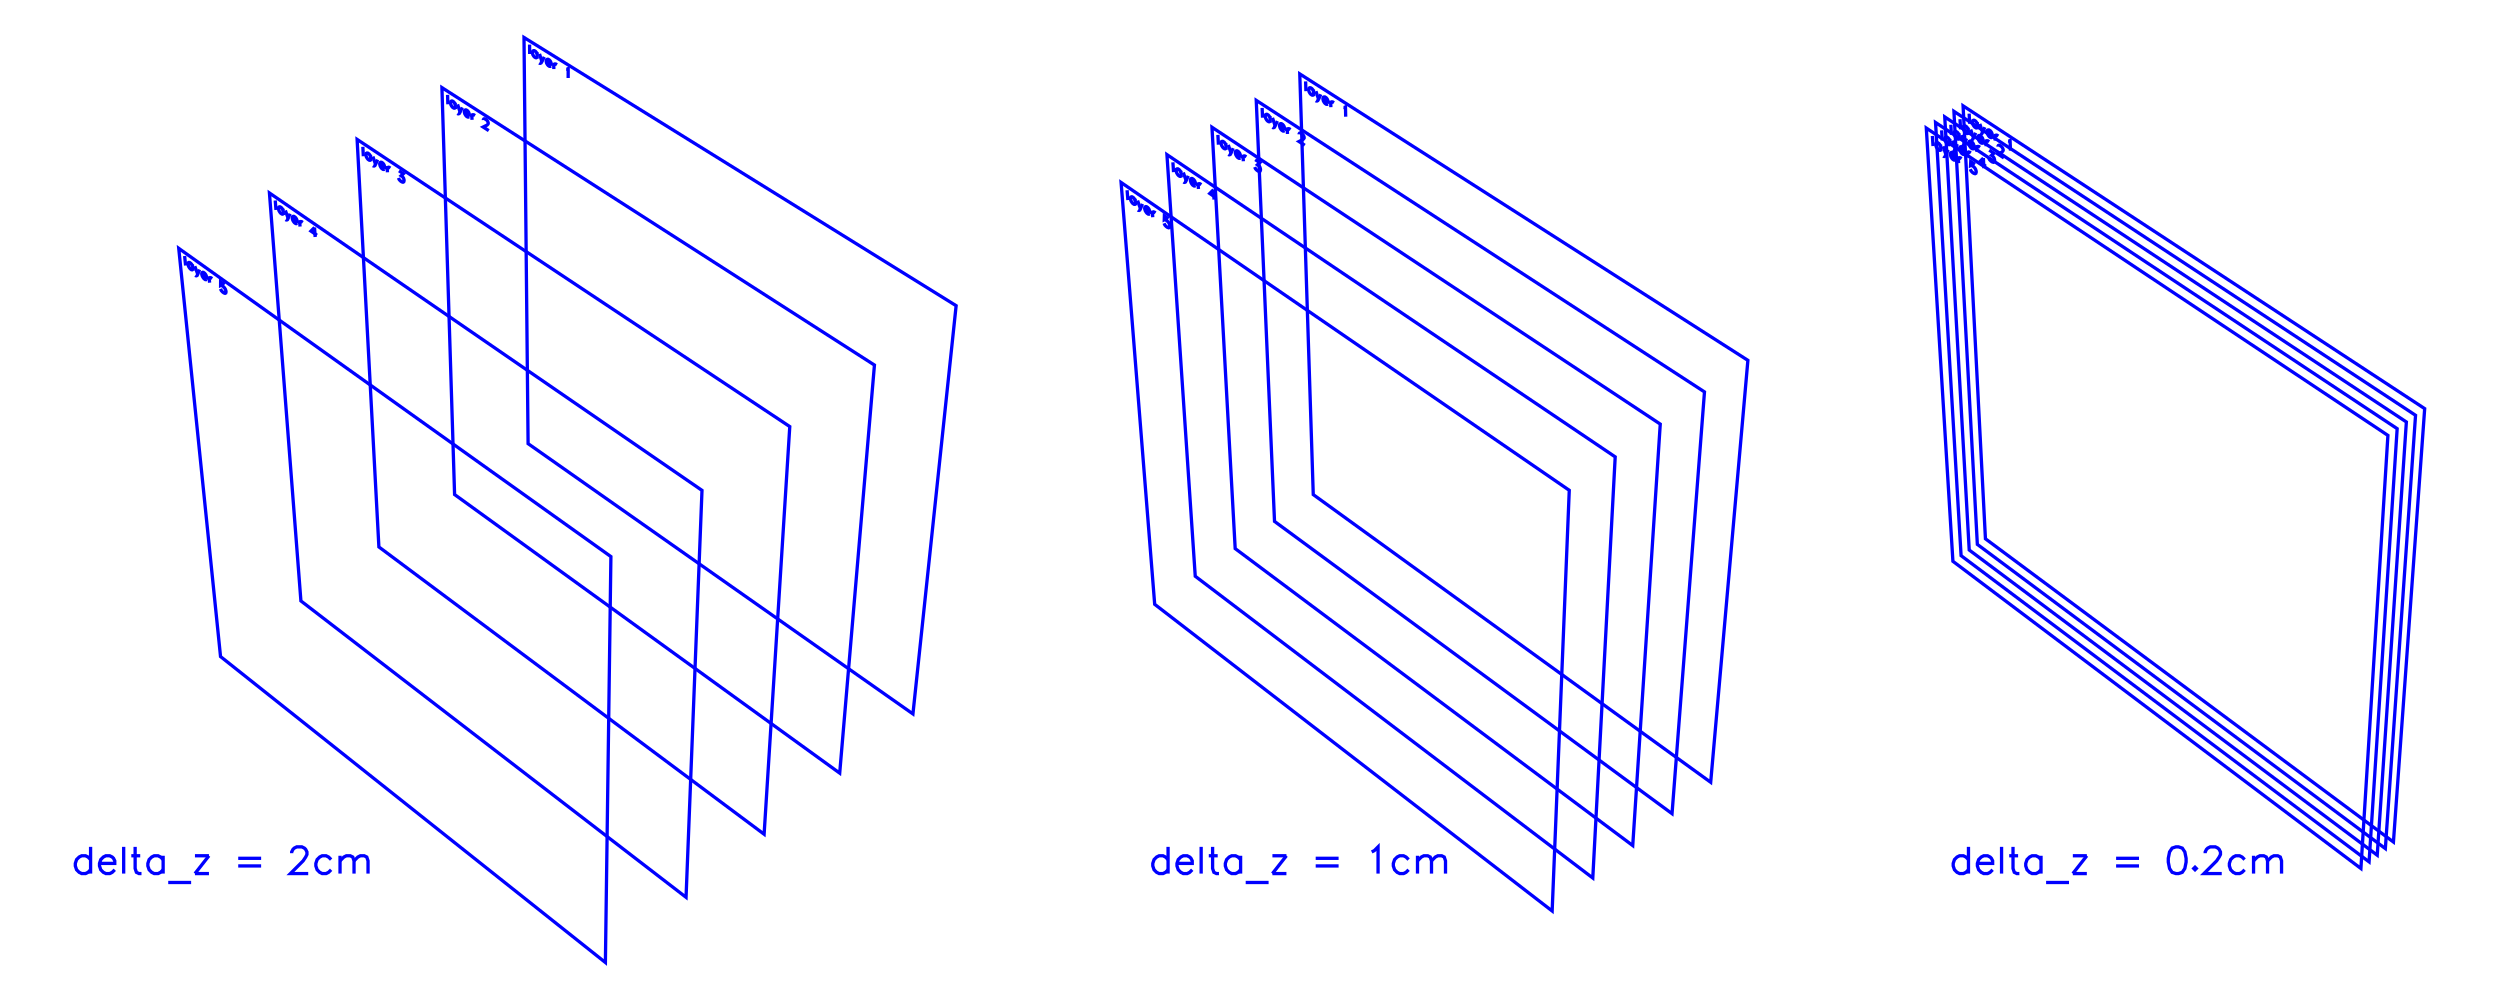 <?xml version="1.0" encoding="utf-8" ?>
<svg xmlns="http://www.w3.org/2000/svg" xmlns:cc="http://creativecommons.org/ns" xmlns:dc="http://purl.org/dc/elements/1.1/" xmlns:ev="http://www.w3.org/2001/xml-events" xmlns:inkscape="http://www.inkscape.org/namespaces/inkscape" xmlns:rdf="http://www.w3.org/1999/02/22-rdf-syntax-ns" xmlns:sodipodi="http://sodipodi.sourceforge.net/DTD/sodipodi-0.dtd" xmlns:xlink="http://www.w3.org/1999/xlink" baseProfile="tiny" height="8.0cm" version="1.2" viewBox="0 0 755.906 302.362" width="20.0cm">
  <defs/>
  <g fill="none" id="layer6" inkscape:groupmode="layer" inkscape:label="6" stroke="#0000ff" style="display:inline">
    <polygon points="158.438,11.339 159.676,134.144 276.038,215.868 289.098,92.43"/>
    <line x1="160.128" x2="160.152" y1="13.488" y2="16.326"/>
    <line x1="162.405" x2="162.418" y1="15.847" y2="17.739"/>
    <polyline points="162.408,16.253 162.167,15.834 161.927,15.55 161.569,15.326 161.331,15.313 161.094,15.435 160.978,15.766 160.98,16.037 161.102,16.516 161.343,16.934 161.583,17.218 161.941,17.441 162.179,17.455 162.416,17.334"/>
    <line x1="163.124" x2="163.853" y1="16.294" y2="18.633"/>
    <polyline points="164.562,17.188 163.853,18.633 163.617,19.023 163.379,19.144 163.141,19.129 163.022,19.055"/>
    <polyline points="165.166,18.373 166.607,19.271 166.606,19 166.485,18.655 166.364,18.445 166.123,18.16 165.763,17.935 165.523,17.921 165.284,18.042 165.166,18.373 165.167,18.644 165.289,19.124 165.53,19.543 165.77,19.828 166.13,20.052 166.37,20.067 166.609,19.947"/>
    <line x1="167.447" x2="167.452" y1="18.983" y2="20.876"/>
    <polyline points="167.449,19.795 167.568,19.464 167.809,19.343 168.049,19.358 168.411,19.582"/>
    <polyline points="171.19,20.904 171.432,20.919 171.796,20.738 171.793,23.582"/>
    <polygon points="133.62,26.495 137.45,149.53 253.894,233.765 264.397,110.382"/>
    <line x1="135.332" x2="135.417" y1="28.683" y2="31.531"/>
    <line x1="137.629" x2="137.682" y1="31.092" y2="32.99"/>
    <polyline points="137.64,31.499 137.394,31.074 137.151,30.785 136.792,30.554 136.558,30.536 136.327,30.654 136.219,30.985 136.227,31.256 136.358,31.739 136.604,32.163 136.847,32.452 137.204,32.683 137.439,32.701 137.671,32.584"/>
    <line x1="138.347" x2="139.116" y1="31.553" y2="33.914"/>
    <polyline points="139.785,32.478 139.116,33.914 138.891,34.301 138.66,34.417 138.424,34.399 138.305,34.322"/>
    <polyline points="140.405,33.678 141.846,34.605 141.839,34.333 141.713,33.984 141.589,33.771 141.345,33.481 140.985,33.249 140.748,33.231 140.515,33.348 140.405,33.678 140.412,33.949 140.542,34.433 140.789,34.858 141.032,35.148 141.392,35.38 141.629,35.399 141.863,35.283"/>
    <line x1="142.668" x2="142.713" y1="34.331" y2="36.231"/>
    <polyline points="142.688,35.146 142.798,34.816 143.033,34.7 143.271,34.719 143.632,34.951"/>
    <polyline points="146.163,36.309 146.16,36.173 146.275,35.979 146.393,35.92 146.633,35.94 147.118,36.251 147.363,36.543 147.487,36.757 147.613,37.107 147.619,37.379 147.503,37.573 147.269,37.825 146.087,38.404 147.779,39.494"/>
    <polygon points="107.976,42.156 114.562,165.374 231.039,252.237 238.799,128.986"/>
    <line x1="109.712" x2="109.861" y1="44.383" y2="47.241"/>
    <line x1="112.028" x2="112.123" y1="46.844" y2="48.748"/>
    <polyline points="112.048,47.253 111.796,46.822 111.55,46.527 111.192,46.289 110.96,46.266 110.736,46.38 110.637,46.709 110.651,46.981 110.791,47.468 111.043,47.898 111.289,48.193 111.646,48.431 111.878,48.454 112.103,48.341"/>
    <line x1="112.745" x2="113.556" y1="47.322" y2="49.703"/>
    <polyline points="114.181,48.277 113.556,49.703 113.343,50.087 113.118,50.199 112.886,50.175 112.767,50.096"/>
    <polyline points="114.819,49.492 116.259,50.45 116.246,50.178 116.113,49.826 115.987,49.61 115.74,49.314 115.38,49.074 115.146,49.051 114.92,49.164 114.819,49.492 114.832,49.764 114.972,50.252 115.224,50.684 115.47,50.979 115.83,51.218 116.063,51.242 116.29,51.13"/>
    <line x1="117.062" x2="117.15" y1="50.193" y2="52.098"/>
    <polyline points="117.1,51.01 117.201,50.682 117.429,50.569 117.664,50.593 118.025,50.833"/>
    <polyline points="120.639,51.644 121.971,52.529 121.29,53.138 121.653,53.379 121.901,53.676 122.028,53.893 122.166,54.383 122.177,54.655 122.073,54.983 121.843,55.093 121.486,54.988 121.124,54.746 120.756,54.369 120.629,54.153 120.497,53.8"/>
    <polygon points="81.465,58.347 90.983,181.697 207.436,271.313 212.256,148.277"/>
    <line x1="83.224" x2="83.441" y1="60.615" y2="63.481"/>
    <line x1="85.559" x2="85.7" y1="63.13" y2="65.04"/>
    <polyline points="85.589,63.54 85.331,63.103 85.082,62.802 84.725,62.556 84.497,62.528 84.279,62.637 84.191,62.964 84.211,63.237 84.361,63.728 84.619,64.164 84.867,64.465 85.224,64.711 85.452,64.739 85.67,64.631"/>
    <line x1="86.275" x2="87.13" y1="63.624" y2="66.027"/>
    <polyline points="87.709,64.612 87.13,66.027 86.931,66.407 86.713,66.514 86.485,66.485 86.365,66.403"/>
    <polyline points="88.366,65.843 89.803,66.834 89.784,66.561 89.644,66.205 89.515,65.986 89.265,65.684 88.906,65.436 88.676,65.408 88.456,65.516 88.366,65.843 88.385,66.116 88.534,66.607 88.793,67.045 89.042,67.346 89.401,67.594 89.63,67.623 89.851,67.516"/>
    <line x1="90.585" x2="90.719" y1="66.594" y2="68.504"/>
    <polyline points="90.642,67.413 90.734,67.086 90.955,66.978 91.186,67.007 91.547,67.256"/>
    <polyline points="95.101,68.79 94.02,69.872 95.831,71.121"/>
    <line x1="95.101" x2="95.29" y1="68.79" y2="71.659"/>
    <polygon points="54.041,75.095 66.68,198.52 183.049,291.024 184.714,168.295"/>
    <line x1="55.825" x2="56.115" y1="77.406" y2="80.278"/>
    <line x1="58.178" x2="58.368" y1="79.978" y2="81.891"/>
    <polyline points="58.219,80.388 57.954,79.945 57.703,79.638 57.346,79.383 57.122,79.35 56.912,79.454 56.835,79.779 56.862,80.052 57.022,80.547 57.286,80.99 57.537,81.296 57.893,81.551 58.117,81.585 58.328,81.482"/>
    <line x1="58.893" x2="59.795" y1="80.488" y2="82.913"/>
    <polyline points="60.323,81.51 59.795,82.913 59.611,83.288 59.4,83.39 59.175,83.356 59.057,83.271"/>
    <polyline points="61,82.758 62.434,83.783 62.407,83.51 62.261,83.15 62.129,82.928 61.876,82.62 61.518,82.364 61.292,82.33 61.079,82.433 61,82.758 61.026,83.031 61.185,83.527 61.45,83.97 61.702,84.278 62.06,84.534 62.286,84.569 62.499,84.467"/>
    <line x1="63.193" x2="63.375" y1="83.561" y2="85.475"/>
    <polyline points="63.271,84.382 63.352,84.058 63.566,83.955 63.793,83.99 64.153,84.247"/>
    <polyline points="67.915,86.038 66.709,85.177 66.702,86.325 66.81,86.274 67.159,86.395 67.52,86.653 67.895,87.049 68.161,87.495 68.319,87.992 68.344,88.266 68.26,88.59 68.044,88.69 67.695,88.568 67.334,88.31 66.961,87.915 66.828,87.692 66.683,87.333"/>
    <line x1="27.39" x2="27.39" y1="256.056" y2="264.137"/>
    <polyline points="27.39,259.904 26.621,259.135 25.851,258.75 24.697,258.75 23.927,259.135 23.157,259.904 22.773,261.059 22.773,261.829 23.157,262.983 23.927,263.753 24.697,264.137 25.851,264.137 26.621,263.753 27.39,262.983"/>
    <polyline points="30.084,261.059 34.702,261.059 34.702,260.289 34.317,259.52 33.932,259.135 33.163,258.75 32.008,258.75 31.238,259.135 30.469,259.904 30.084,261.059 30.084,261.829 30.469,262.983 31.238,263.753 32.008,264.137 33.163,264.137 33.932,263.753 34.702,262.983"/>
    <line x1="37.395" x2="37.395" y1="256.056" y2="264.137"/>
    <polyline points="40.859,256.056 40.859,262.598 41.244,263.753 42.013,264.137 42.783,264.137"/>
    <line x1="39.704" x2="42.398" y1="258.75" y2="258.75"/>
    <line x1="49.325" x2="49.325" y1="258.75" y2="264.137"/>
    <polyline points="49.325,259.904 48.555,259.135 47.785,258.75 46.631,258.75 45.861,259.135 45.092,259.904 44.707,261.059 44.707,261.829 45.092,262.983 45.861,263.753 46.631,264.137 47.785,264.137 48.555,263.753 49.325,262.983"/>
    <line x1="50.864" x2="57.791" y1="266.831" y2="266.831"/>
    <line x1="63.178" x2="58.945" y1="258.75" y2="264.137"/>
    <line x1="58.945" x2="63.178" y1="258.75" y2="258.75"/>
    <line x1="58.945" x2="63.178" y1="264.137" y2="264.137"/>
    <line x1="72.028" x2="78.955" y1="259.52" y2="259.52"/>
    <line x1="72.028" x2="78.955" y1="261.829" y2="261.829"/>
    <polyline points="88.191,257.98 88.191,257.596 88.576,256.826 88.96,256.441 89.73,256.056 91.269,256.056 92.039,256.441 92.424,256.826 92.808,257.596 92.808,258.365 92.424,259.135 91.654,260.289 87.806,264.137 93.193,264.137"/>
    <polyline points="100.12,259.904 99.35,259.135 98.581,258.75 97.426,258.75 96.656,259.135 95.887,259.904 95.502,261.059 95.502,261.829 95.887,262.983 96.656,263.753 97.426,264.137 98.581,264.137 99.35,263.753 100.12,262.983"/>
    <line x1="102.814" x2="102.814" y1="258.75" y2="264.137"/>
    <polyline points="102.814,260.289 103.968,259.135 104.738,258.75 105.892,258.75 106.662,259.135 107.046,260.289 107.046,264.137"/>
    <polyline points="107.046,260.289 108.201,259.135 108.971,258.75 110.125,258.75 110.895,259.135 111.279,260.289 111.279,264.137"/>
    <polygon points="393.001,22.352 397.08,149.547 517.249,236.536 528.495,108.955"/>
    <line x1="394.771" x2="394.861" y1="24.612" y2="27.567"/>
    <line x1="397.144" x2="397.201" y1="27.1" y2="29.069"/>
    <polyline points="397.156,27.522 396.901,27.082 396.65,26.783 396.28,26.546 396.037,26.529 395.799,26.652 395.689,26.996 395.697,27.277 395.833,27.777 396.087,28.216 396.338,28.515 396.708,28.752 396.95,28.77 397.189,28.647"/>
    <line x1="397.886" x2="398.682" y1="27.575" y2="30.02"/>
    <polyline points="399.371,28.526 398.682,30.02 398.451,30.422 398.212,30.544 397.969,30.526 397.845,30.447"/>
    <polyline points="400.013,29.768 401.502,30.723 401.495,30.441 401.363,30.08 401.236,29.859 400.984,29.559 400.611,29.321 400.367,29.303 400.126,29.425 400.013,29.768 400.021,30.05 400.156,30.551 400.411,30.991 400.662,31.291 401.034,31.529 401.279,31.548 401.519,31.426"/>
    <line x1="402.351" x2="402.399" y1="30.435" y2="32.406"/>
    <polyline points="402.372,31.28 402.486,30.938 402.728,30.815 402.973,30.834 403.347,31.073"/>
    <polyline points="406.209,32.489 406.456,32.508 406.823,32.325 406.884,35.285"/>
    <polygon points="379.84,30.347 385.367,157.65 505.561,246.024 515.371,118.504"/>
    <line x1="381.622" x2="381.747" y1="32.629" y2="35.588"/>
    <line x1="384.006" x2="384.085" y1="35.144" y2="37.116"/>
    <polyline points="384.023,35.567 383.765,35.124 383.512,34.822 383.142,34.581 382.901,34.561 382.666,34.682 382.561,35.025 382.572,35.306 382.713,35.809 382.971,36.251 383.223,36.553 383.592,36.794 383.833,36.814 384.068,36.694"/>
    <line x1="384.747" x2="385.566" y1="35.627" y2="38.083"/>
    <polyline points="386.232,36.595 385.566,38.083 385.341,38.484 385.105,38.604 384.864,38.583 384.741,38.502"/>
    <polyline points="386.883,37.845 388.371,38.816 388.361,38.534 388.227,38.171 388.097,37.949 387.844,37.646 387.472,37.403 387.229,37.382 386.991,37.503 386.883,37.845 386.894,38.127 387.034,38.63 387.292,39.074 387.545,39.376 387.917,39.619 388.159,39.64 388.397,39.52"/>
    <line x1="389.211" x2="389.281" y1="38.536" y2="40.51"/>
    <polyline points="389.241,39.383 389.35,39.041 389.589,38.921 389.833,38.942 390.206,39.185"/>
    <polyline points="392.817,40.611 392.812,40.469 392.928,40.268 393.048,40.208 393.294,40.23 393.795,40.556 394.05,40.86 394.18,41.083 394.314,41.448 394.323,41.731 394.206,41.932 393.969,42.192 392.766,42.786 394.514,43.928"/>
    <polygon points="366.453,38.48 373.474,165.877 493.679,255.669 502,128.233"/>
    <line x1="368.248" x2="368.407" y1="40.783" y2="43.748"/>
    <line x1="370.642" x2="370.744" y1="43.326" y2="45.302"/>
    <polyline points="370.663,43.75 370.402,43.304 370.148,42.999 369.778,42.753 369.539,42.731 369.308,42.85 369.207,43.192 369.222,43.474 369.368,43.979 369.628,44.424 369.882,44.728 370.251,44.974 370.49,44.997 370.722,44.879"/>
    <line x1="371.382" x2="372.224" y1="43.818" y2="46.286"/>
    <polyline points="372.866,44.802 372.224,46.286 372.005,46.685 371.773,46.802 371.534,46.779 371.411,46.697"/>
    <polyline points="373.527,46.061 375.014,47.049 375.001,46.766 374.863,46.401 374.732,46.178 374.477,45.871 374.105,45.624 373.864,45.601 373.63,45.719 373.527,46.061 373.541,46.343 373.686,46.849 373.947,47.295 374.202,47.601 374.573,47.848 374.814,47.871 375.048,47.754"/>
    <line x1="375.843" x2="375.937" y1="46.778" y2="48.754"/>
    <polyline points="375.883,47.626 375.987,47.284 376.223,47.167 376.465,47.19 376.838,47.438"/>
    <polyline points="379.537,48.267 380.914,49.18 380.212,49.815 380.587,50.064 380.844,50.371 380.975,50.596 381.118,51.103 381.131,51.385 381.024,51.726 380.786,51.842 380.418,51.734 380.043,51.485 379.663,51.095 379.532,50.871 379.394,50.506"/>
    <polygon points="352.834,46.754 361.398,174.232 481.598,265.475 488.374,138.146"/>
    <line x1="354.641" x2="354.836" y1="49.079" y2="52.048"/>
    <line x1="357.045" x2="357.171" y1="51.651" y2="53.629"/>
    <polyline points="357.072,52.075 356.807,51.626 356.552,51.318 356.182,51.068 355.945,51.043 355.717,51.16 355.622,51.501 355.64,51.783 355.791,52.29 356.055,52.739 356.31,53.046 356.679,53.296 356.916,53.322 357.144,53.206"/>
    <line x1="357.785" x2="358.65" y1="52.151" y2="54.63"/>
    <polyline points="359.268,53.153 358.65,54.63 358.439,55.027 358.21,55.142 357.973,55.116 357.849,55.033"/>
    <polyline points="359.938,54.42 361.425,55.425 361.407,55.142 361.266,54.775 361.134,54.55 360.877,54.24 360.505,53.989 360.266,53.964 360.036,54.079 359.938,54.42 359.956,54.703 360.106,55.21 360.37,55.66 360.626,55.968 360.997,56.22 361.236,56.246 361.467,56.131"/>
    <line x1="362.242" x2="362.36" y1="55.163" y2="57.142"/>
    <polyline points="362.293,56.012 362.392,55.672 362.623,55.556 362.863,55.583 363.236,55.835"/>
    <polyline points="366.922,57.37 365.784,58.509 367.657,59.776"/>
    <line x1="366.922" x2="367.087" y1="57.37" y2="60.343"/>
    <polygon points="338.976,55.173 349.133,182.716 469.313,275.447 474.487,148.25"/>
    <line x1="340.796" x2="341.028" y1="57.52" y2="60.494"/>
    <line x1="343.21" x2="343.361" y1="60.121" y2="62.102"/>
    <polyline points="343.242,60.547 342.974,60.094 342.717,59.782 342.348,59.528 342.113,59.501 341.889,59.615 341.799,59.955 341.821,60.238 341.977,60.747 342.244,61.199 342.501,61.509 342.869,61.763 343.104,61.792 343.329,61.679"/>
    <line x1="343.949" x2="344.838" y1="60.63" y2="63.121"/>
    <polyline points="345.43,61.65 344.838,63.121 344.634,63.516 344.409,63.629 344.174,63.6 344.051,63.515"/>
    <polyline points="346.111,62.925 347.596,63.948 347.575,63.665 347.431,63.296 347.297,63.069 347.039,62.757 346.667,62.501 346.43,62.472 346.204,62.586 346.111,62.925 346.132,63.209 346.287,63.718 346.555,64.171 346.813,64.483 347.184,64.739 347.421,64.768 347.647,64.656"/>
    <line x1="348.402" x2="348.545" y1="63.695" y2="65.677"/>
    <polyline points="348.463,64.546 348.557,64.206 348.785,64.093 349.023,64.123 349.396,64.379"/>
    <polyline points="353.315,66.129 352.066,65.27 352.029,66.462 352.144,66.406 352.509,66.522 352.883,66.779 353.267,67.179 353.536,67.635 353.69,68.146 353.709,68.43 353.613,68.768 353.383,68.879 353.019,68.763 352.645,68.505 352.261,68.106 352.127,67.878 351.983,67.509"/>
    <line x1="353.178" x2="353.178" y1="256.056" y2="264.137"/>
    <polyline points="353.178,259.904 352.408,259.135 351.639,258.75 350.484,258.75 349.715,259.135 348.945,259.904 348.56,261.059 348.56,261.829 348.945,262.983 349.715,263.753 350.484,264.137 351.639,264.137 352.408,263.753 353.178,262.983"/>
    <polyline points="355.872,261.059 360.489,261.059 360.489,260.289 360.105,259.52 359.72,259.135 358.95,258.75 357.796,258.75 357.026,259.135 356.256,259.904 355.872,261.059 355.872,261.829 356.256,262.983 357.026,263.753 357.796,264.137 358.95,264.137 359.72,263.753 360.489,262.983"/>
    <line x1="363.183" x2="363.183" y1="256.056" y2="264.137"/>
    <polyline points="366.646,256.056 366.646,262.598 367.031,263.753 367.801,264.137 368.57,264.137"/>
    <line x1="365.492" x2="368.186" y1="258.75" y2="258.75"/>
    <line x1="375.112" x2="375.112" y1="258.75" y2="264.137"/>
    <polyline points="375.112,259.904 374.343,259.135 373.573,258.75 372.419,258.75 371.649,259.135 370.879,259.904 370.495,261.059 370.495,261.829 370.879,262.983 371.649,263.753 372.419,264.137 373.573,264.137 374.343,263.753 375.112,262.983"/>
    <line x1="376.651" x2="383.578" y1="266.831" y2="266.831"/>
    <line x1="388.966" x2="384.733" y1="258.75" y2="264.137"/>
    <line x1="384.733" x2="388.966" y1="258.75" y2="258.75"/>
    <line x1="384.733" x2="388.966" y1="264.137" y2="264.137"/>
    <line x1="397.816" x2="404.743" y1="259.52" y2="259.52"/>
    <line x1="397.816" x2="404.743" y1="261.829" y2="261.829"/>
    <polyline points="414.748,257.596 415.518,257.211 416.672,256.056 416.672,264.137"/>
    <polyline points="425.908,259.904 425.138,259.135 424.368,258.75 423.214,258.75 422.444,259.135 421.675,259.904 421.29,261.059 421.29,261.829 421.675,262.983 422.444,263.753 423.214,264.137 424.368,264.137 425.138,263.753 425.908,262.983"/>
    <line x1="428.601" x2="428.601" y1="258.75" y2="264.137"/>
    <polyline points="428.601,260.289 429.756,259.135 430.525,258.75 431.68,258.75 432.449,259.135 432.834,260.289 432.834,264.137"/>
    <polyline points="432.834,260.289 433.989,259.135 434.758,258.75 435.913,258.75 436.682,259.135 437.067,260.289 437.067,264.137"/>
    <line x1="595.192" x2="595.192" y1="256.056" y2="264.137"/>
    <polyline points="595.192,259.904 594.422,259.135 593.652,258.75 592.498,258.75 591.728,259.135 590.959,259.904 590.574,261.059 590.574,261.829 590.959,262.983 591.728,263.753 592.498,264.137 593.652,264.137 594.422,263.753 595.192,262.983"/>
    <polyline points="597.885,261.059 602.503,261.059 602.503,260.289 602.118,259.52 601.733,259.135 600.964,258.75 599.809,258.75 599.04,259.135 598.27,259.904 597.885,261.059 597.885,261.829 598.27,262.983 599.04,263.753 599.809,264.137 600.964,264.137 601.733,263.753 602.503,262.983"/>
    <line x1="605.197" x2="605.197" y1="256.056" y2="264.137"/>
    <polyline points="608.66,256.056 608.66,262.598 609.045,263.753 609.814,264.137 610.584,264.137"/>
    <line x1="607.506" x2="610.199" y1="258.75" y2="258.75"/>
    <line x1="617.126" x2="617.126" y1="258.75" y2="264.137"/>
    <polyline points="617.126,259.904 616.356,259.135 615.587,258.75 614.432,258.75 613.663,259.135 612.893,259.904 612.508,261.059 612.508,261.829 612.893,262.983 613.663,263.753 614.432,264.137 615.587,264.137 616.356,263.753 617.126,262.983"/>
    <line x1="618.665" x2="625.592" y1="266.831" y2="266.831"/>
    <line x1="630.979" x2="626.746" y1="258.75" y2="264.137"/>
    <line x1="626.746" x2="630.979" y1="258.75" y2="258.75"/>
    <line x1="626.746" x2="630.979" y1="264.137" y2="264.137"/>
    <line x1="639.83" x2="646.756" y1="259.52" y2="259.52"/>
    <line x1="639.83" x2="646.756" y1="261.829" y2="261.829"/>
    <polygon points="657.916,256.056 656.762,256.441 655.992,257.596 655.607,259.52 655.607,260.674 655.992,262.598 656.762,263.753 657.916,264.137 658.686,264.137 659.84,263.753 660.61,262.598 660.995,260.674 660.995,259.52 660.61,257.596 659.84,256.441 658.686,256.056"/>
    <polygon points="663.688,262.213 663.303,262.598 663.688,262.983 664.073,262.598"/>
    <polyline points="666.767,257.98 666.767,257.596 667.152,256.826 667.536,256.441 668.306,256.056 669.845,256.056 670.615,256.441 671,256.826 671.385,257.596 671.385,258.365 671,259.135 670.23,260.289 666.382,264.137 671.769,264.137"/>
    <polyline points="678.696,259.904 677.926,259.135 677.157,258.75 676.002,258.75 675.233,259.135 674.463,259.904 674.078,261.059 674.078,261.829 674.463,262.983 675.233,263.753 676.002,264.137 677.157,264.137 677.926,263.753 678.696,262.983"/>
    <line x1="681.39" x2="681.39" y1="258.75" y2="264.137"/>
    <polyline points="681.39,260.289 682.544,259.135 683.314,258.75 684.468,258.75 685.238,259.135 685.622,260.289 685.622,264.137"/>
    <polyline points="685.622,260.289 686.777,259.135 687.547,258.75 688.701,258.75 689.471,259.135 689.856,260.289 689.856,264.137"/>
    <polygon points="593.558,32.001 600.323,162.912 723.684,254.59 733.133,123.557"/>
    <line x1="595.398" x2="595.552" y1="34.359" y2="37.413"/>
    <line x1="597.854" x2="597.952" y1="36.96" y2="38.995"/>
    <polyline points="597.875,37.397 597.608,36.939 597.347,36.627 596.967,36.377 596.721,36.356 596.483,36.48 596.378,36.834 596.392,37.124 596.54,37.643 596.807,38.1 597.067,38.412 597.446,38.662 597.692,38.683 597.931,38.559"/>
    <line x1="598.615" x2="599.473" y1="37.46" y2="39.997"/>
    <polyline points="600.14,38.463 599.473,39.997 599.247,40.41 599.007,40.533 598.76,40.511 598.634,40.427"/>
    <polyline points="600.816,39.754 602.344,40.76 602.331,40.469 602.191,40.094 602.057,39.864 601.795,39.551 601.413,39.3 601.165,39.278 600.923,39.401 600.816,39.754 600.829,40.045 600.976,40.565 601.244,41.023 601.505,41.336 601.887,41.587 602.135,41.609 602.376,41.487"/>
    <line x1="603.199" x2="603.288" y1="40.474" y2="42.51"/>
    <polyline points="603.237,41.347 603.346,40.995 603.588,40.871 603.837,40.894 604.221,41.146"/>
    <polyline points="607.151,42.646 607.402,42.669 607.77,42.484 607.893,45.544"/>
    <polygon points="590.793,33.673 597.875,164.605 721.238,256.583 730.37,125.569"/>
    <line x1="592.635" x2="592.796" y1="36.036" y2="39.092"/>
    <line x1="595.094" x2="595.197" y1="38.643" y2="40.679"/>
    <polyline points="595.116,39.08 594.847,38.621 594.587,38.309 594.207,38.058 593.961,38.036 593.723,38.161 593.619,38.514 593.634,38.804 593.783,39.324 594.051,39.781 594.311,40.093 594.691,40.344 594.936,40.366 595.175,40.243"/>
    <line x1="595.855" x2="596.717" y1="39.145" y2="41.684"/>
    <polyline points="597.379,40.151 596.717,41.684 596.492,42.097 596.253,42.219 596.007,42.197 595.881,42.113"/>
    <polyline points="598.057,41.444 599.585,42.453 599.571,42.162 599.43,41.787 599.296,41.557 599.034,41.243 598.652,40.991 598.404,40.968 598.163,41.092 598.057,41.444 598.071,41.735 598.219,42.255 598.488,42.714 598.749,43.028 599.13,43.28 599.378,43.303 599.619,43.181"/>
    <line x1="600.437" x2="600.532" y1="42.169" y2="44.206"/>
    <polyline points="600.478,43.043 600.585,42.691 600.827,42.568 601.076,42.591 601.46,42.844"/>
    <polyline points="604.138,44.327 604.131,44.181 604.247,43.974 604.369,43.913 604.62,43.936 605.134,44.275 605.398,44.591 605.533,44.822 605.674,45.199 605.686,45.491 605.569,45.697 605.331,45.965 604.11,46.572 605.906,47.76"/>
    <polygon points="588.018,35.352 595.419,166.302 718.783,258.582 727.596,127.589"/>
    <line x1="589.863" x2="590.031" y1="37.719" y2="40.776"/>
    <line x1="592.323" x2="592.431" y1="40.332" y2="42.369"/>
    <polyline points="592.346,40.769 592.077,40.31 591.816,39.996 591.437,39.745 591.191,39.723 590.954,39.846 590.851,40.199 590.867,40.49 591.017,41.01 591.285,41.468 591.546,41.781 591.925,42.033 592.17,42.055 592.408,41.933"/>
    <line x1="593.084" x2="593.951" y1="40.836" y2="43.377"/>
    <polyline points="594.608,41.846 593.951,43.377 593.728,43.79 593.49,43.912 593.244,43.888 593.118,43.804"/>
    <polyline points="595.288,43.141 596.816,44.153 596.802,43.862 596.66,43.486 596.525,43.256 596.263,42.941 595.881,42.688 595.633,42.665 595.394,42.788 595.288,43.141 595.303,43.432 595.452,43.952 595.721,44.412 595.983,44.726 596.364,44.979 596.612,45.002 596.852,44.881"/>
    <line x1="597.666" x2="597.765" y1="43.871" y2="45.909"/>
    <polyline points="597.709,44.745 597.815,44.393 598.056,44.27 598.305,44.294 598.688,44.548"/>
    <polyline points="601.46,45.392 602.875,46.328 602.155,46.986 602.541,47.241 602.804,47.557 602.939,47.788 603.087,48.31 603.1,48.602 602.991,48.953 602.747,49.074 602.369,48.964 601.984,48.708 601.593,48.308 601.458,48.077 601.317,47.701"/>
    <polygon points="585.233,37.036 592.956,168.006 716.32,260.589 724.812,129.616"/>
    <line x1="587.08" x2="587.256" y1="39.408" y2="42.466"/>
    <line x1="589.543" x2="589.656" y1="42.027" y2="44.064"/>
    <polyline points="589.567,42.464 589.298,42.005 589.036,41.69 588.656,41.438 588.412,41.415 588.175,41.538 588.073,41.891 588.09,42.182 588.241,42.702 588.51,43.161 588.771,43.475 589.15,43.727 589.395,43.751 589.632,43.628"/>
    <line x1="590.304" x2="591.176" y1="42.533" y2="45.077"/>
    <polyline points="591.827,43.546 591.176,45.077 590.954,45.489 590.716,45.61 590.471,45.586 590.345,45.502"/>
    <polyline points="592.51,44.843 594.037,45.859 594.022,45.568 593.88,45.192 593.745,44.961 593.482,44.646 593.1,44.392 592.853,44.368 592.614,44.49 592.51,44.843 592.525,45.134 592.676,45.655 592.945,46.115 593.207,46.43 593.589,46.684 593.836,46.708 594.075,46.587"/>
    <line x1="594.885" x2="594.989" y1="45.578" y2="47.617"/>
    <polyline points="594.93,46.453 595.035,46.101 595.275,45.979 595.524,46.003 595.907,46.258"/>
    <polyline points="599.704,47.792 598.518,48.981 600.443,50.262"/>
    <line x1="599.704" x2="599.849" y1="47.792" y2="50.854"/>
    <polygon points="582.438,38.727 590.485,169.714 713.849,262.602 722.017,131.652"/>
    <line x1="584.288" x2="584.471" y1="41.103" y2="44.162"/>
    <line x1="586.753" x2="586.871" y1="43.728" y2="45.766"/>
    <polyline points="586.778,44.166 586.508,43.705 586.246,43.39 585.866,43.137 585.622,43.114 585.386,43.236 585.286,43.589 585.303,43.88 585.455,44.401 585.725,44.86 585.986,45.174 586.365,45.428 586.61,45.452 586.846,45.33"/>
    <line x1="587.513" x2="588.39" y1="44.236" y2="46.782"/>
    <polyline points="589.037,45.252 588.39,46.782 588.17,47.194 587.933,47.314 587.689,47.29 587.562,47.205"/>
    <polyline points="589.721,46.551 591.249,47.571 591.233,47.28 591.089,46.903 590.954,46.672 590.691,46.356 590.309,46.101 590.063,46.077 589.824,46.199 589.721,46.551 589.738,46.842 589.889,47.364 590.159,47.825 590.421,48.14 590.803,48.395 591.049,48.42 591.288,48.299"/>
    <line x1="592.094" x2="592.203" y1="47.292" y2="49.331"/>
    <polyline points="592.141,48.167 592.245,47.815 592.485,47.694 592.732,47.718 593.116,47.974"/>
    <polyline points="597.168,49.688 595.882,48.831 595.82,50.06 595.941,50.0 596.319,50.111 596.704,50.368 597.097,50.771 597.368,51.235 597.518,51.758 597.532,52.05 597.426,52.401 597.183,52.52 596.806,52.408 596.421,52.151 596.029,51.749 595.894,51.517 595.751,51.141"/>
  </g>
</svg>
